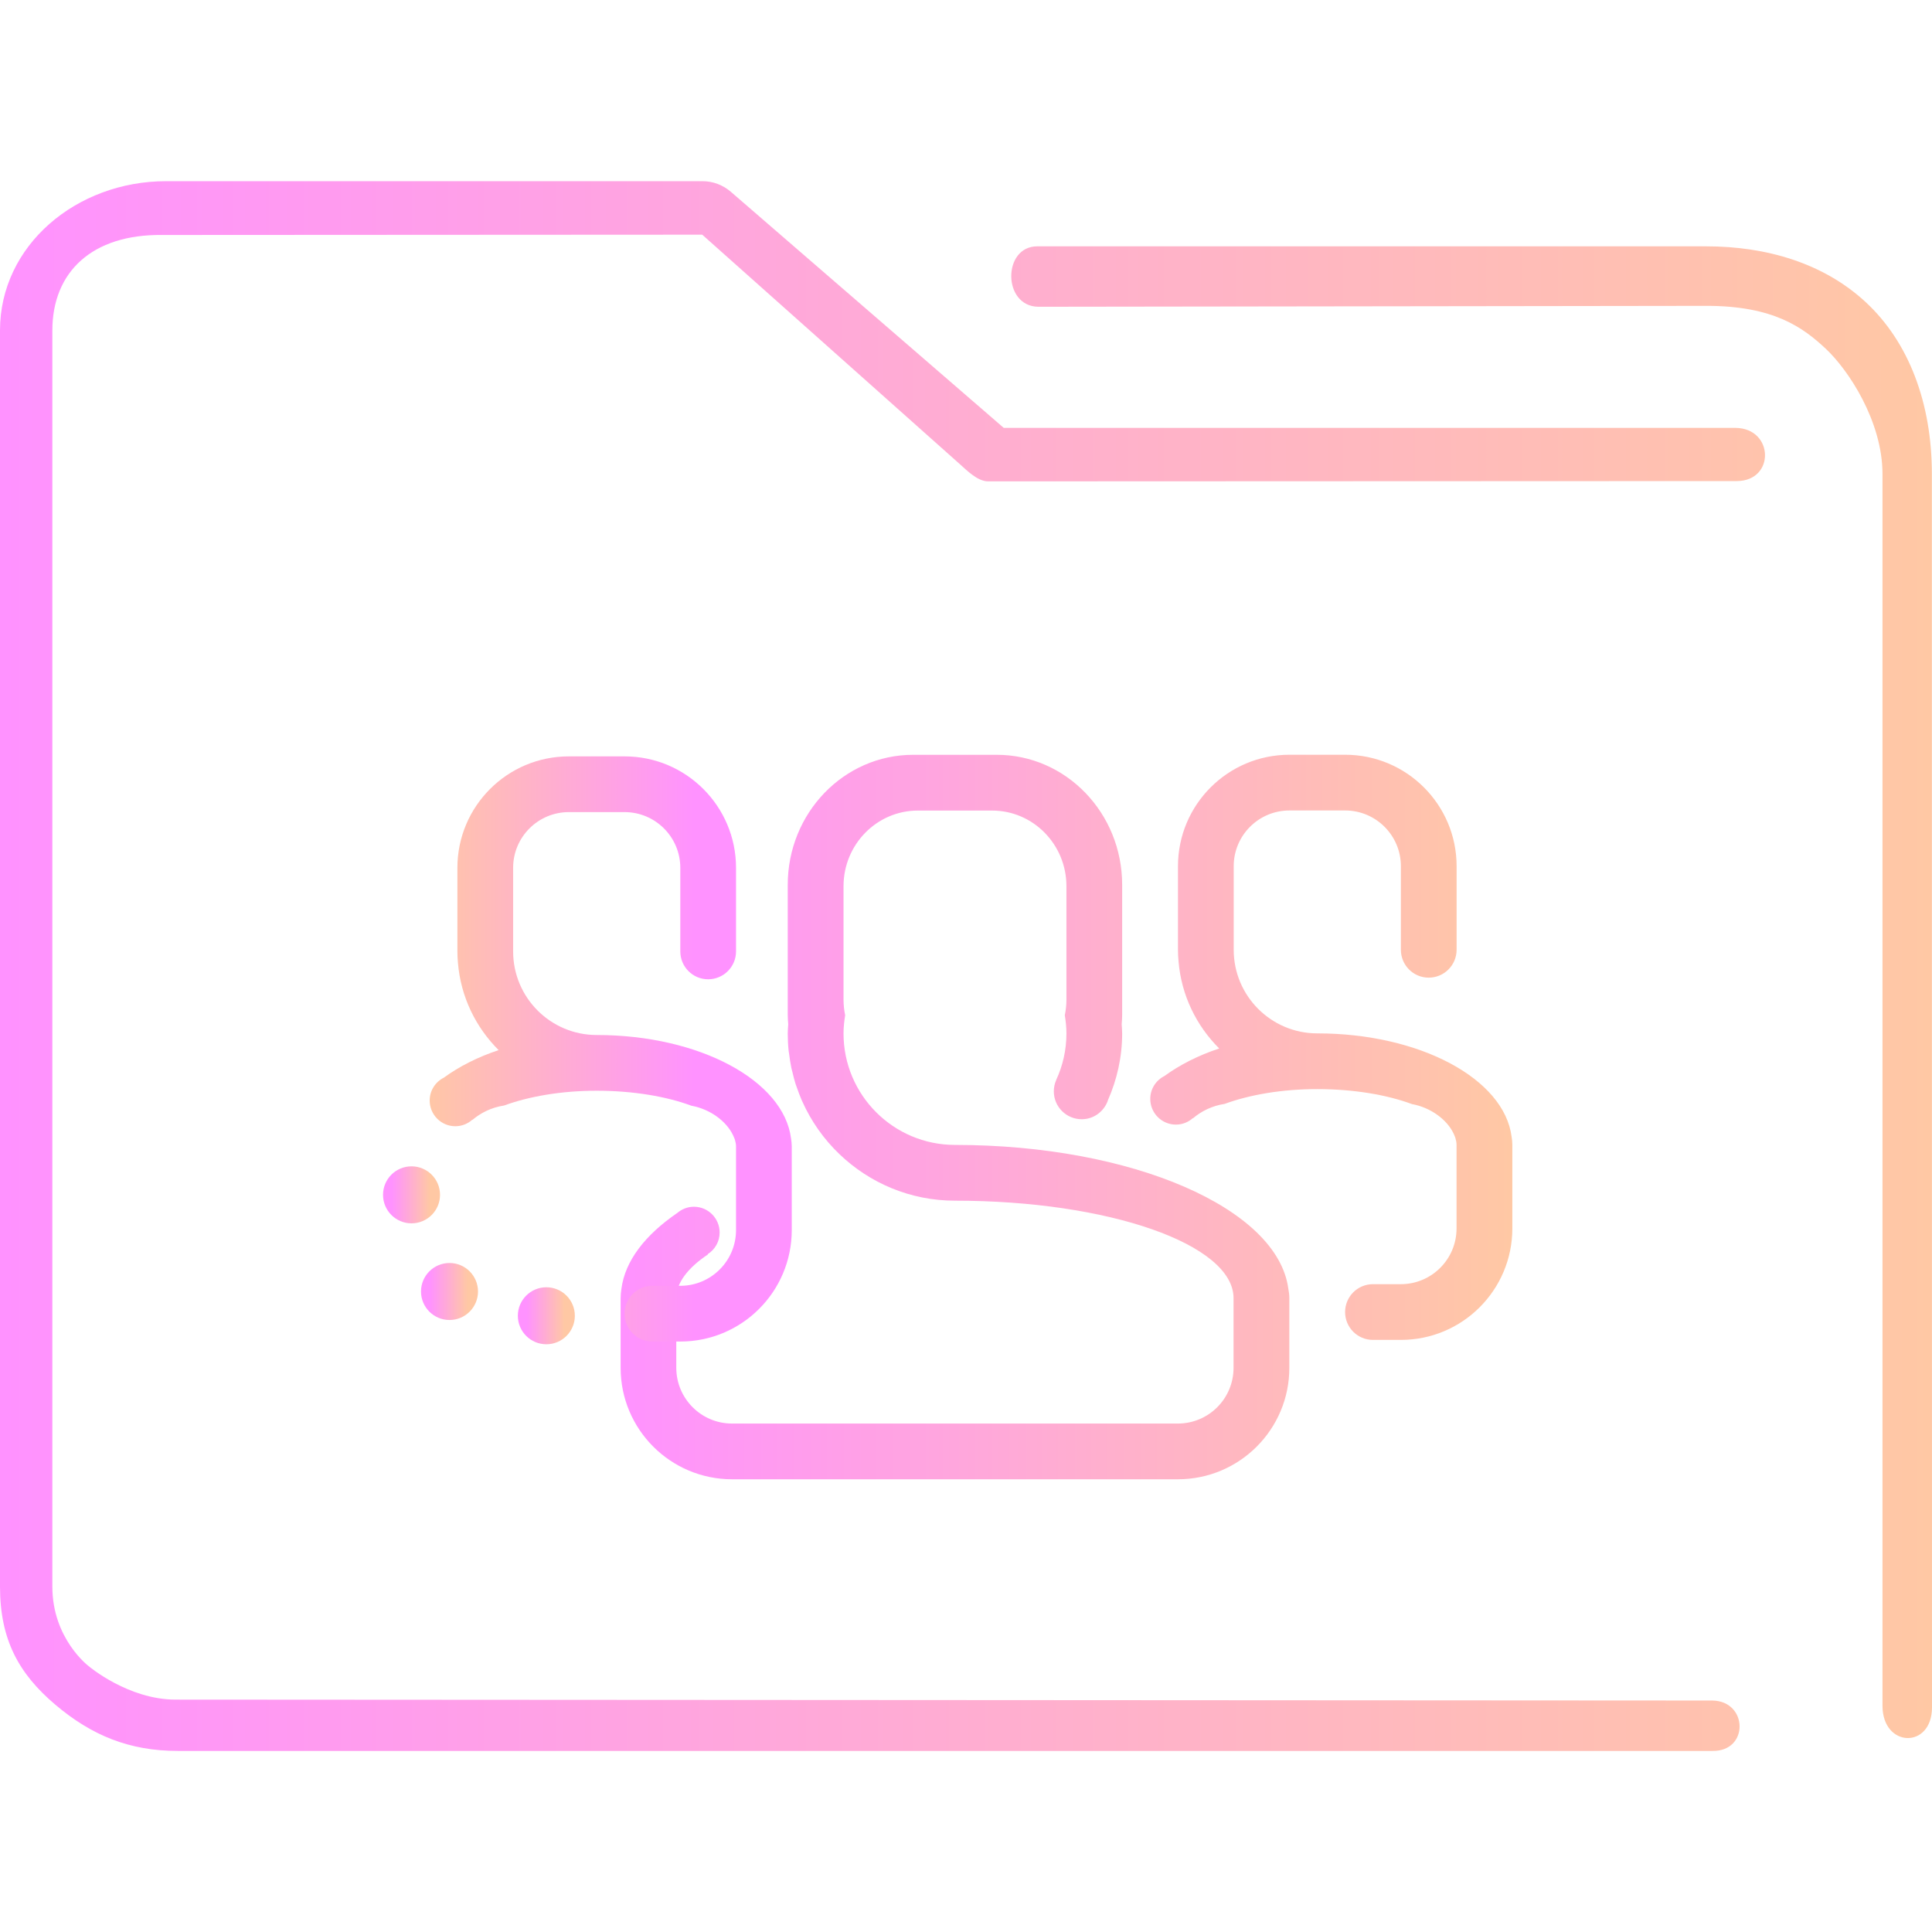 <?xml version="1.0" encoding="UTF-8" standalone="no"?>
<svg
   width="32"
   version="1.1"
   height="32"
   viewBox="0 0 32 32"
   id="svg17"
   sodipodi:docname="folder-public.svg"
   inkscape:version="1.1 (c68e22c387, 2021-05-23)"
   xmlns:inkscape="http://www.inkscape.org/namespaces/inkscape"
   xmlns:sodipodi="http://sodipodi.sourceforge.net/DTD/sodipodi-0.dtd"
   xmlns:xlink="http://www.w3.org/1999/xlink"
   xmlns="http://www.w3.org/2000/svg"
   xmlns:svg="http://www.w3.org/2000/svg"
   xmlns:rdf="http://www.w3.org/1999/02/22-rdf-syntax-ns#"
   xmlns:cc="http://creativecommons.org/ns#"
   xmlns:dc="http://purl.org/dc/elements/1.1/"
   xmlns:serif="http://www.serif.com/">
  <sodipodi:namedview
     pagecolor="#ffffff"
     bordercolor="#666666"
     borderopacity="1"
     objecttolerance="10"
     gridtolerance="10"
     guidetolerance="10"
     inkscape:pageopacity="0"
     inkscape:pageshadow="2"
     inkscape:window-width="1920"
     inkscape:window-height="1007"
     id="namedview19"
     showgrid="false"
     inkscape:zoom="9.8125"
     inkscape:cx="-13.503185"
     inkscape:cy="8.0509554"
     inkscape:window-x="0"
     inkscape:window-y="0"
     inkscape:window-maximized="1"
     inkscape:current-layer="layer1"
     inkscape:pagecheckerboard="0" />
  <defs
     id="defs5455">
    <linearGradient
       inkscape:collect="always"
       xlink:href="#linearGradient853-6"
       id="linearGradient854-3"
       gradientUnits="userSpaceOnUse"
       gradientTransform="matrix(0.364,0,0,0.371,382.39,513.228)"
       x1="6"
       y1="50"
       x2="94.006"
       y2="50" />
    <linearGradient
       inkscape:collect="always"
       id="linearGradient853-6">
      <stop
         style="stop-color:#ff92ff;stop-opacity:1"
         offset="0"
         id="stop849-7" />
      <stop
         style="stop-color:#ffc8a4;stop-opacity:1"
         offset="1"
         id="stop851-5" />
    </linearGradient>
    <linearGradient
       inkscape:collect="always"
       xlink:href="#linearGradient853-6"
       id="linearGradient2452"
       x1="405.129"
       y1="520.798"
       x2="434.667"
       y2="520.798"
       gradientUnits="userSpaceOnUse"
       gradientTransform="matrix(0.5,0,0,0.5,192.286,273.9)" />
    <linearGradient
       inkscape:collect="always"
       xlink:href="#linearGradient853-6"
       id="linearGradient2460"
       x1="407.571"
       y1="518.798"
       x2="398.571"
       y2="518.798"
       gradientUnits="userSpaceOnUse"
       gradientTransform="matrix(0.5,0,0,0.5,192.286,273.9)" />
    <linearGradient
       inkscape:collect="always"
       xlink:href="#linearGradient2466"
       id="linearGradient2468"
       x1="12"
       y1="20.578"
       x2="29.157"
       y2="20.578"
       gradientUnits="userSpaceOnUse" />
    <linearGradient
       inkscape:collect="always"
       id="linearGradient2466">
      <stop
         style="stop-color:#000000;stop-opacity:1;"
         offset="0"
         id="stop2462" />
      <stop
         style="stop-color:#000000;stop-opacity:0;"
         offset="1"
         id="stop2464" />
    </linearGradient>
    <linearGradient
       inkscape:collect="always"
       xlink:href="#linearGradient853-6"
       id="linearGradient2604"
       gradientUnits="userSpaceOnUse"
       x1="12"
       y1="20.578"
       x2="29.157"
       y2="20.578" />
    <linearGradient
       inkscape:collect="always"
       xlink:href="#linearGradient853-6"
       id="linearGradient920"
       gradientUnits="userSpaceOnUse"
       x1="12"
       y1="20.578"
       x2="29.157"
       y2="20.578" />
    <linearGradient
       inkscape:collect="always"
       xlink:href="#linearGradient2466"
       id="linearGradient922"
       gradientUnits="userSpaceOnUse"
       x1="12"
       y1="20.578"
       x2="29.157"
       y2="20.578" />
    <linearGradient
       inkscape:collect="always"
       xlink:href="#linearGradient2466"
       id="linearGradient924"
       gradientUnits="userSpaceOnUse"
       x1="12"
       y1="20.578"
       x2="29.157"
       y2="20.578" />
    <linearGradient
       inkscape:collect="always"
       xlink:href="#linearGradient853-6"
       id="linearGradient926"
       gradientUnits="userSpaceOnUse"
       x1="12"
       y1="20.578"
       x2="29.157"
       y2="20.578" />
    <linearGradient
       inkscape:collect="always"
       xlink:href="#linearGradient2466"
       id="linearGradient928"
       gradientUnits="userSpaceOnUse"
       x1="12"
       y1="20.578"
       x2="29.157"
       y2="20.578" />
    <linearGradient
       inkscape:collect="always"
       xlink:href="#linearGradient2466"
       id="linearGradient930"
       gradientUnits="userSpaceOnUse"
       x1="12"
       y1="20.578"
       x2="29.157"
       y2="20.578" />
    <linearGradient
       inkscape:collect="always"
       xlink:href="#linearGradient2466"
       id="linearGradient932"
       gradientUnits="userSpaceOnUse"
       x1="12"
       y1="20.578"
       x2="29.157"
       y2="20.578" />
  </defs>
  <g
     inkscape:label="Capa 1"
     inkscape:groupmode="layer"
     id="layer1"
     transform="translate(-384.571,-515.798)">
    <path
       style="color:#000000;font-style:normal;font-variant:normal;font-weight:normal;font-stretch:normal;font-size:medium;line-height:normal;font-family:Sans;-inkscape-font-specification:Sans;text-indent:0;text-align:start;text-decoration:none;text-decoration-line:none;letter-spacing:normal;word-spacing:normal;text-transform:none;writing-mode:lr-tb;direction:ltr;baseline-shift:baseline;text-anchor:start;display:inline;overflow:visible;visibility:visible;fill:url(#linearGradient854-3);fill-opacity:1;fill-rule:nonzero;stroke:none;stroke-width:1.47;marker:none;enable-background:accumulate"
       d="m 387.321,518.799 c -1.483,0 -2.75,1.062 -2.75,2.472 v 20.806 c 0,0.878 0.311,1.443 0.915,1.955 0.604,0.512 1.23,0.767 2.03,0.767 h 25.417 c 0.61,0.011 0.593,-0.826 1.5e-4,-0.835 l -25.453,-0.015 c -0.787,0 -1.44,-0.554 -1.44,-0.554 0,0 -0.602,-0.452 -0.602,-1.317 v -20.806 c 0,-0.972 0.661,-1.595 1.817,-1.582 l 8.947,-0.005 4.266,3.8 c 0.129,0.116 0.294,0.282 0.466,0.286 l 12.406,-0.005 c 0.633,-0.004 0.613,-0.871 -0.02,-0.881 h -12.124 l -4.522,-3.912 c -0.131,-0.112 -0.295,-0.174 -0.466,-0.174 z m 14.431,1.079 c -0.577,-10e-4 -0.578,0.992 0.014,1.001 l 11.064,-0.015 c 1.121,-0.002 1.607,0.361 1.98,0.709 0.373,0.348 0.941,1.2 0.941,2.078 v 20.405 c 0.004,0.691 0.817,0.713 0.82,0.024 l -0.002,-20.429 c -1.2e-4,-1.192 -0.39,-2.191 -1.091,-2.844 -0.701,-0.653 -1.654,-0.929 -2.648,-0.929 h -11.011 c -0.023,-10e-4 -0.045,-10e-4 -0.068,0 z"
       id="path2-3-5"
       sodipodi:nodetypes="sssssccscsssccccccccsccsssccssscc" />
    <path
       d="m 407.773,537.991 h -0.462 c -0.255,0 -0.461,-0.207 -0.461,-0.461 0,-0.255 0.206,-0.462 0.461,-0.462 h 0.462 c 0.509,0 0.923,-0.413 0.923,-0.923 v -1.384 c 0,-0.037 -0.007,-0.074 -0.018,-0.11 -0.003,-0.014 -0.01,-0.027 -0.015,-0.041 -0.007,-0.016 -0.012,-0.032 -0.021,-0.047 -0.105,-0.214 -0.363,-0.419 -0.685,-0.478 -0.412,-0.153 -0.962,-0.248 -1.569,-0.248 -0.59,0 -1.125,0.095 -1.533,0.245 -0.206,0.03 -0.388,0.122 -0.524,0.238 l -0.002,-0.003 c -0.075,0.067 -0.173,0.108 -0.281,0.108 -0.235,0 -0.425,-0.191 -0.425,-0.426 0,-0.167 0.096,-0.309 0.235,-0.379 0.25,-0.182 0.554,-0.339 0.907,-0.456 -0.378,-0.376 -0.628,-0.882 -0.674,-1.446 -0.006,-0.062 -0.009,-0.125 -0.009,-0.189 v -1.384 c 0,-1.019 0.826,-1.846 1.846,-1.846 h 0.923 c 1.019,0 1.846,0.827 1.846,1.846 v 1.384 c 0,0.255 -0.207,0.462 -0.462,0.462 -0.255,0 -0.461,-0.207 -0.461,-0.462 v -1.384 c 0,-0.51 -0.414,-0.923 -0.923,-0.923 h -0.923 c -0.51,0 -0.923,0.413 -0.923,0.923 v 1.384 c 0,0.765 0.62,1.385 1.384,1.385 1.705,0 3.098,0.755 3.219,1.713 0.007,0.043 0.012,0.088 0.012,0.134 v 1.384 c -3e-5,1.02 -0.827,1.846 -1.846,1.846 z m -4.852,-3.967 c -0.005,0.016 -0.011,0.033 -0.019,0.048 -5e-4,4.6e-4 -5e-4,0.002 -10e-4,0.003 h -5e-4 c -0.075,0.154 -0.23,0.261 -0.413,0.261 -0.255,0 -0.462,-0.207 -0.462,-0.462 0,-0.066 0.014,-0.129 0.039,-0.185 l -10e-4,-5e-4 c 0.109,-0.235 0.171,-0.496 0.171,-0.773 0,-0.103 -0.011,-0.203 -0.027,-0.302 0.017,-0.083 0.027,-0.17 0.027,-0.258 v -1.879 c 0,-0.692 -0.551,-1.253 -1.231,-1.253 h -1.23 c -0.68,0 -1.231,0.561 -1.231,1.253 v 1.879 c 0,0.088 0.01,0.175 0.027,0.258 -0.016,0.099 -0.027,0.199 -0.027,0.302 0,1.019 0.827,1.846 1.846,1.846 2.943,0 5.343,1.052 5.521,2.38 0.01,0.051 0.017,0.104 0.017,0.158 v 1.154 c 0,1.02 -0.827,1.846 -1.846,1.846 h -7.384 c -1.019,0 -1.846,-0.826 -1.846,-1.846 v -1.154 c 0,-0.054 0.005,-0.104 0.013,-0.154 0.06,-0.465 0.395,-0.894 0.924,-1.256 0.075,-0.064 0.171,-0.104 0.276,-0.104 0.236,0 0.427,0.191 0.427,0.427 0,0.151 -0.078,0.282 -0.197,0.358 l 0.003,0.005 c -0.333,0.223 -0.524,0.47 -0.524,0.724 v 1.154 c 0,0.509 0.414,0.923 0.923,0.923 h 7.384 c 0.51,0 0.923,-0.413 0.923,-0.923 V 537.3 c 0,-0.892 -2.066,-1.615 -4.615,-1.615 -0.741,0 -1.413,-0.293 -1.91,-0.768 -0.131,-0.125 -0.252,-0.265 -0.356,-0.414 -0.102,-0.145 -0.191,-0.302 -0.264,-0.466 -0.003,-0.006 -0.005,-0.011 -0.008,-0.017 -0.03,-0.07 -0.057,-0.142 -0.082,-0.215 -0.005,-0.016 -0.013,-0.032 -0.018,-0.049 -0.021,-0.065 -0.037,-0.132 -0.053,-0.199 -0.006,-0.025 -0.014,-0.049 -0.019,-0.075 -0.016,-0.077 -0.027,-0.155 -0.037,-0.233 -0.002,-0.015 -0.005,-0.029 -0.007,-0.044 -0.01,-0.095 -0.015,-0.192 -0.015,-0.29 0,-0.051 0.005,-0.1 0.008,-0.151 -0.004,-0.052 -0.008,-0.104 -0.008,-0.157 v -2.153 c 0,-1.19 0.93,-2.154 2.077,-2.154 h 1.385 c 1.147,0 2.077,0.964 2.077,2.154 v 2.153 c 0,0.053 -0.004,0.105 -0.008,0.157 0.003,0.051 0.008,0.1 0.008,0.151 0,0.395 -0.087,0.769 -0.237,1.109 z m -5.993,1.429 z"
       id="path2"
       style="fill:url(#linearGradient2452);fill-opacity:1;stroke-width:0.029"
       sodipodi:nodetypes="cssssssccccscccsscccsssssssssssssscscccccccssccscsssssscsscssssssccssccsssssssccccccccccscsssssscsccccccc" />
    <path
       d="m 395.839,538.018 h -0.462 c -0.255,0 -0.461,-0.207 -0.461,-0.461 0,-0.255 0.206,-0.462 0.461,-0.462 h 0.462 c 0.509,0 0.923,-0.413 0.923,-0.923 v -1.384 c 0,-0.037 -0.007,-0.074 -0.018,-0.11 -0.003,-0.014 -0.01,-0.027 -0.016,-0.041 -0.007,-0.016 -0.012,-0.032 -0.021,-0.047 -0.105,-0.214 -0.363,-0.419 -0.685,-0.478 -0.412,-0.153 -0.962,-0.248 -1.569,-0.248 -0.59,0 -1.125,0.095 -1.533,0.245 -0.206,0.03 -0.388,0.122 -0.524,0.238 l -0.002,-0.003 c -0.075,0.067 -0.173,0.108 -0.281,0.108 -0.235,0 -0.425,-0.191 -0.425,-0.426 0,-0.167 0.096,-0.309 0.235,-0.379 0.25,-0.182 0.554,-0.339 0.907,-0.456 -0.378,-0.376 -0.628,-0.882 -0.674,-1.446 -0.006,-0.062 -0.009,-0.125 -0.009,-0.189 v -1.384 c 0,-1.02 0.826,-1.846 1.846,-1.846 h 0.923 c 1.019,0 1.846,0.827 1.846,1.846 v 1.384 c 0,0.255 -0.207,0.462 -0.462,0.462 -0.255,0 -0.461,-0.207 -0.461,-0.462 v -1.384 c 0,-0.51 -0.414,-0.923 -0.923,-0.923 h -0.923 c -0.51,0 -0.923,0.413 -0.923,0.923 v 1.384 c 0,0.765 0.62,1.385 1.384,1.385 1.705,0 3.098,0.755 3.219,1.713 0.007,0.043 0.012,0.088 0.012,0.134 v 1.384 c -3e-5,1.02 -0.827,1.846 -1.846,1.846 z m -3.692,-7.846 v 0 0 z m -0.458,3.855 z"
       id="path2-3-3"
       sodipodi:nodetypes="sssssssccccscccsscccsssssssssssssscscsccccccccccccccccccccccccccccccccccccccccccccccccccccccc"
       style="fill:url(#linearGradient2460);fill-opacity:1;stroke-width:0.029" />
    <g
       serif:id="new"
       id="g8"
       transform="matrix(0.055,0,0,0.055,392.488,536.459)"
       style="fill:url(#linearGradient924);fill-opacity:1">
      <g
         transform="matrix(0.667,0,0,0.667,6.667,6.667)"
         id="g6"
         style="fill:url(#linearGradient922);fill-opacity:1">
        <circle
           cx="20.868"
           cy="20.868"
           r="12.868"
           id="circle4"
           style="fill:url(#linearGradient920);fill-opacity:1;stroke-width:0.858" />
      </g>
    </g>
    <g
       serif:id="new"
       id="g8-3"
       transform="matrix(0.055,0,0,0.055,390.884,536.057)"
       style="fill:url(#linearGradient930);fill-opacity:1">
      <g
         transform="matrix(0.667,0,0,0.667,6.667,6.667)"
         id="g6-5"
         style="fill:url(#linearGradient928);fill-opacity:1">
        <circle
           cx="20.868"
           cy="20.868"
           r="12.868"
           id="circle4-6"
           style="fill:url(#linearGradient926);fill-opacity:1;stroke-width:0.858" />
      </g>
    </g>
    <g
       serif:id="new"
       id="g8-6"
       transform="matrix(0.055,0,0,0.055,390.255,534.456)"
       style="fill:url(#linearGradient2468);fill-opacity:1">
      <g
         transform="matrix(0.667,0,0,0.667,6.667,6.667)"
         id="g6-7"
         style="fill:url(#linearGradient932);fill-opacity:1">
        <circle
           cx="20.868"
           cy="20.868"
           r="12.868"
           id="circle4-5"
           style="fill:url(#linearGradient2604);fill-opacity:1;stroke-width:0.858" />
      </g>
    </g>
  </g>
</svg>
